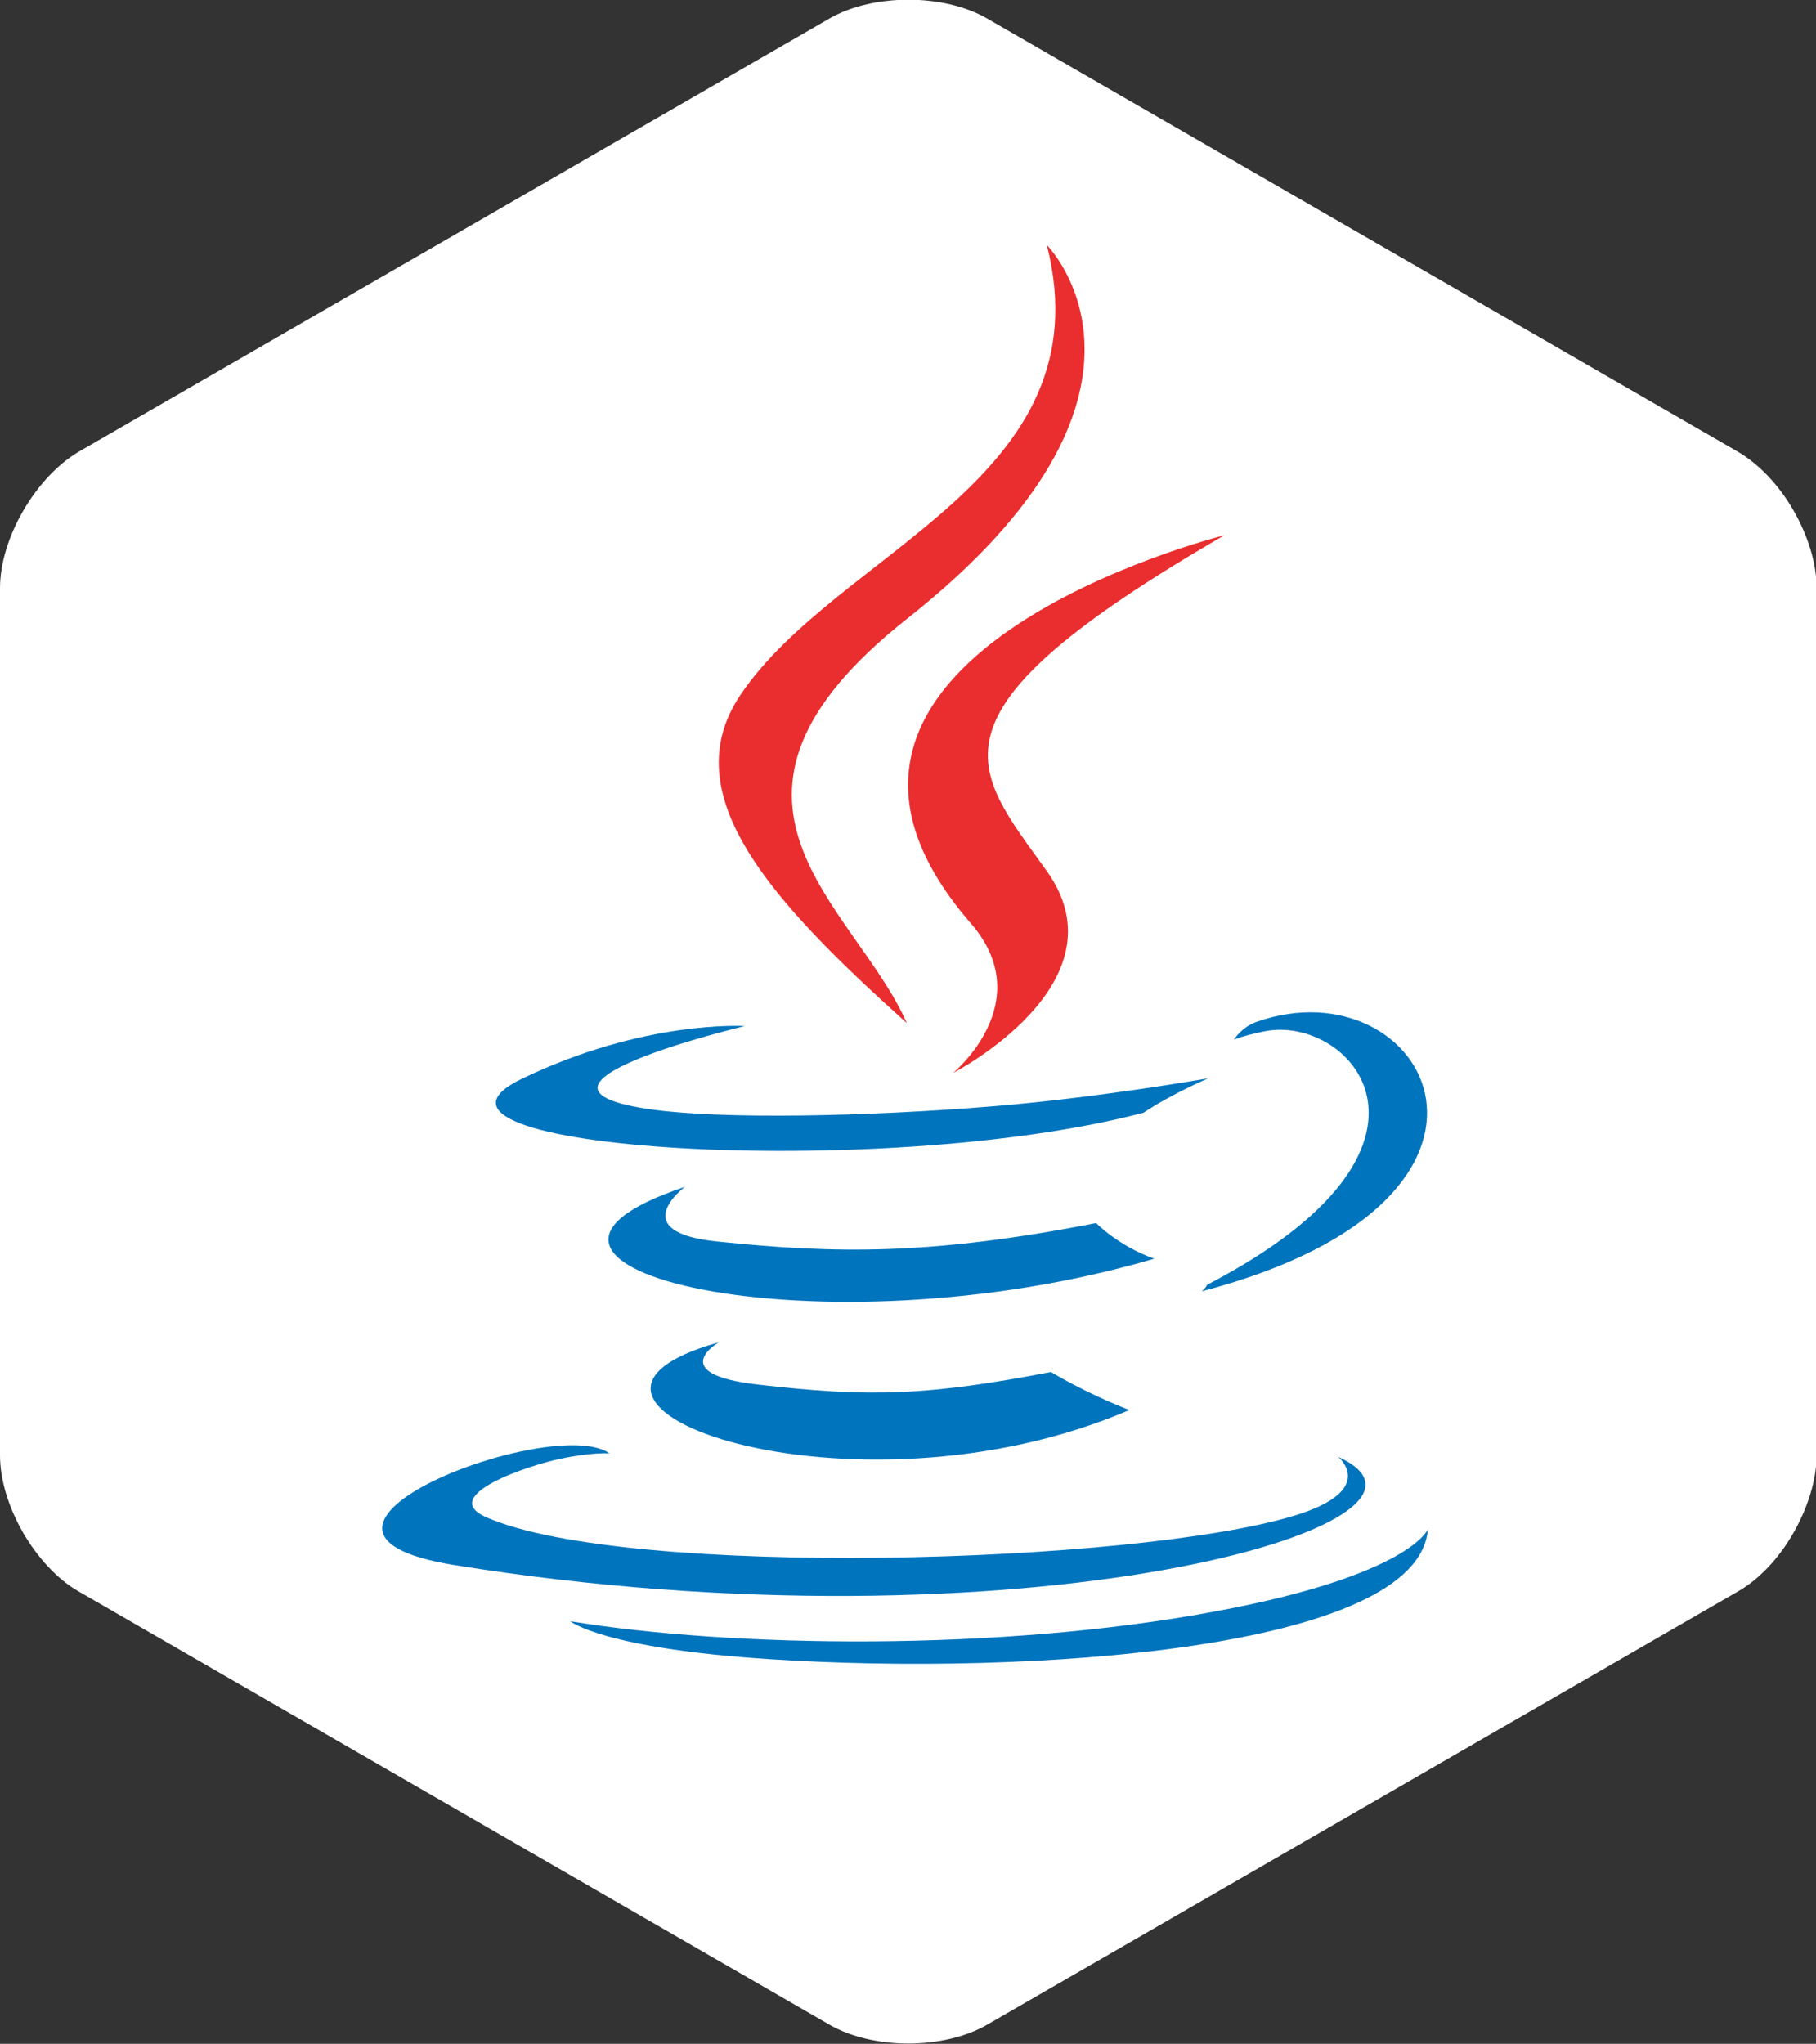 <?xml version="1.0" encoding="utf-8"?>
<!-- Generator: Adobe Illustrator 23.0.1, SVG Export Plug-In . SVG Version: 6.00 Build 0)  -->
<svg version="1.1" id="Layer_1" xmlns="http://www.w3.org/2000/svg" xmlns:xlink="http://www.w3.org/1999/xlink" x="0px" y="0px"
	 viewBox="0 0 306 344.4" style="enable-background:new 0 0 306 344.4;" xml:space="preserve">
<rect x="0" y="0" width="306" height="344.4" fill="#333333" stroke="none"/>
<style type="text/css">
	.st0{fill:#FFFFFF;}
	.st1{fill-rule:evenodd;clip-rule:evenodd;fill:#0074BD;}
	.st2{fill-rule:evenodd;clip-rule:evenodd;fill:#EA2D2E;}
</style>
<path class="st0" d="M3.9,258.3c-2.4-4.2-3.9-8.8-3.9-13.1V99.1c0-8.4,6-18.7,13.3-23l126.5-73c7.3-4.2,19.2-4.2,26.5,0l126.5,73
	c3.6,2.1,7,5.7,9.4,9.9c2.4,4.2,3.9,8.8,3.9,13.1v146.1c0,4.2-1.5,8.9-3.9,13.1c-2.4,4.2-5.7,7.8-9.4,9.9l-126.5,73
	c-7.3,4.2-19.2,4.2-26.5,0l-126.5-73C9.6,266.1,6.3,262.4,3.9,258.3z"/>
<g>
	<path class="st1" d="M121.1,226.2c0,0-9.1,5.3,6.5,7.1c18.9,2.2,28.6,1.9,49.5-2.1c0,0,5.5,3.4,13.2,6.4
		C143.5,257.7,84.4,236.5,121.1,226.2L121.1,226.2z"/>
	<path class="st1" d="M115.4,200c0,0-10.2,7.6,5.4,9.2c20.2,2.1,36.2,2.3,63.9-3.1c0,0,3.8,3.9,9.8,6
		C137.9,228.7,74.9,213.5,115.4,200L115.4,200z"/>
	<path class="st2" d="M163.6,155.6c11.5,13.3-3,25.2-3,25.2s29.3-15.1,15.8-34c-12.6-17.6-22.2-26.4,29.9-56.6
		C206.3,90.2,124.5,110.6,163.6,155.6L163.6,155.6z"/>
	<path class="st1" d="M225.5,245.5c0,0,6.8,5.6-7.4,9.9c-27,8.2-112.4,10.6-136.1,0.3c-8.5-3.7,7.5-8.9,12.5-9.9
		c5.2-1.1,8.2-0.9,8.2-0.9c-9.5-6.7-61.3,13.1-26.3,18.8C171.7,279.1,250.2,256.7,225.5,245.5L225.5,245.5z"/>
	<path class="st1" d="M125.5,172.9c0,0-43.4,10.3-15.4,14.1c11.9,1.6,35.5,1.2,57.5-0.6c18-1.5,36-4.7,36-4.7s-6.3,2.7-10.9,5.8
		c-44.1,11.6-129.3,6.2-104.8-5.7C108.6,171.8,125.5,172.9,125.5,172.9L125.5,172.9z"/>
	<path class="st1" d="M203.4,216.5c44.8-23.3,24.1-45.7,9.6-42.7c-3.5,0.7-5.1,1.4-5.1,1.4s1.3-2.1,3.8-3
		c28.6-10.1,50.7,29.7-9.2,45.4C202.5,217.6,203.2,217,203.4,216.5L203.4,216.5z"/>
	<path class="st2" d="M176.4,41.3c0,0,24.8,24.8-23.6,63c-38.8,30.7-8.8,48.1,0,68.1c-22.7-20.4-39.3-38.4-28.1-55.2
		C141.1,92.7,186.4,80.8,176.4,41.3L176.4,41.3z"/>
	<path class="st1" d="M129.9,279.6c43,2.8,109.1-1.5,110.7-21.9c0,0-3,7.7-35.6,13.8c-36.7,6.9-82.1,6.1-108.9,1.7
		C96.1,273.2,101.6,277.8,129.9,279.6L129.9,279.6z"/>
</g>
</svg>
